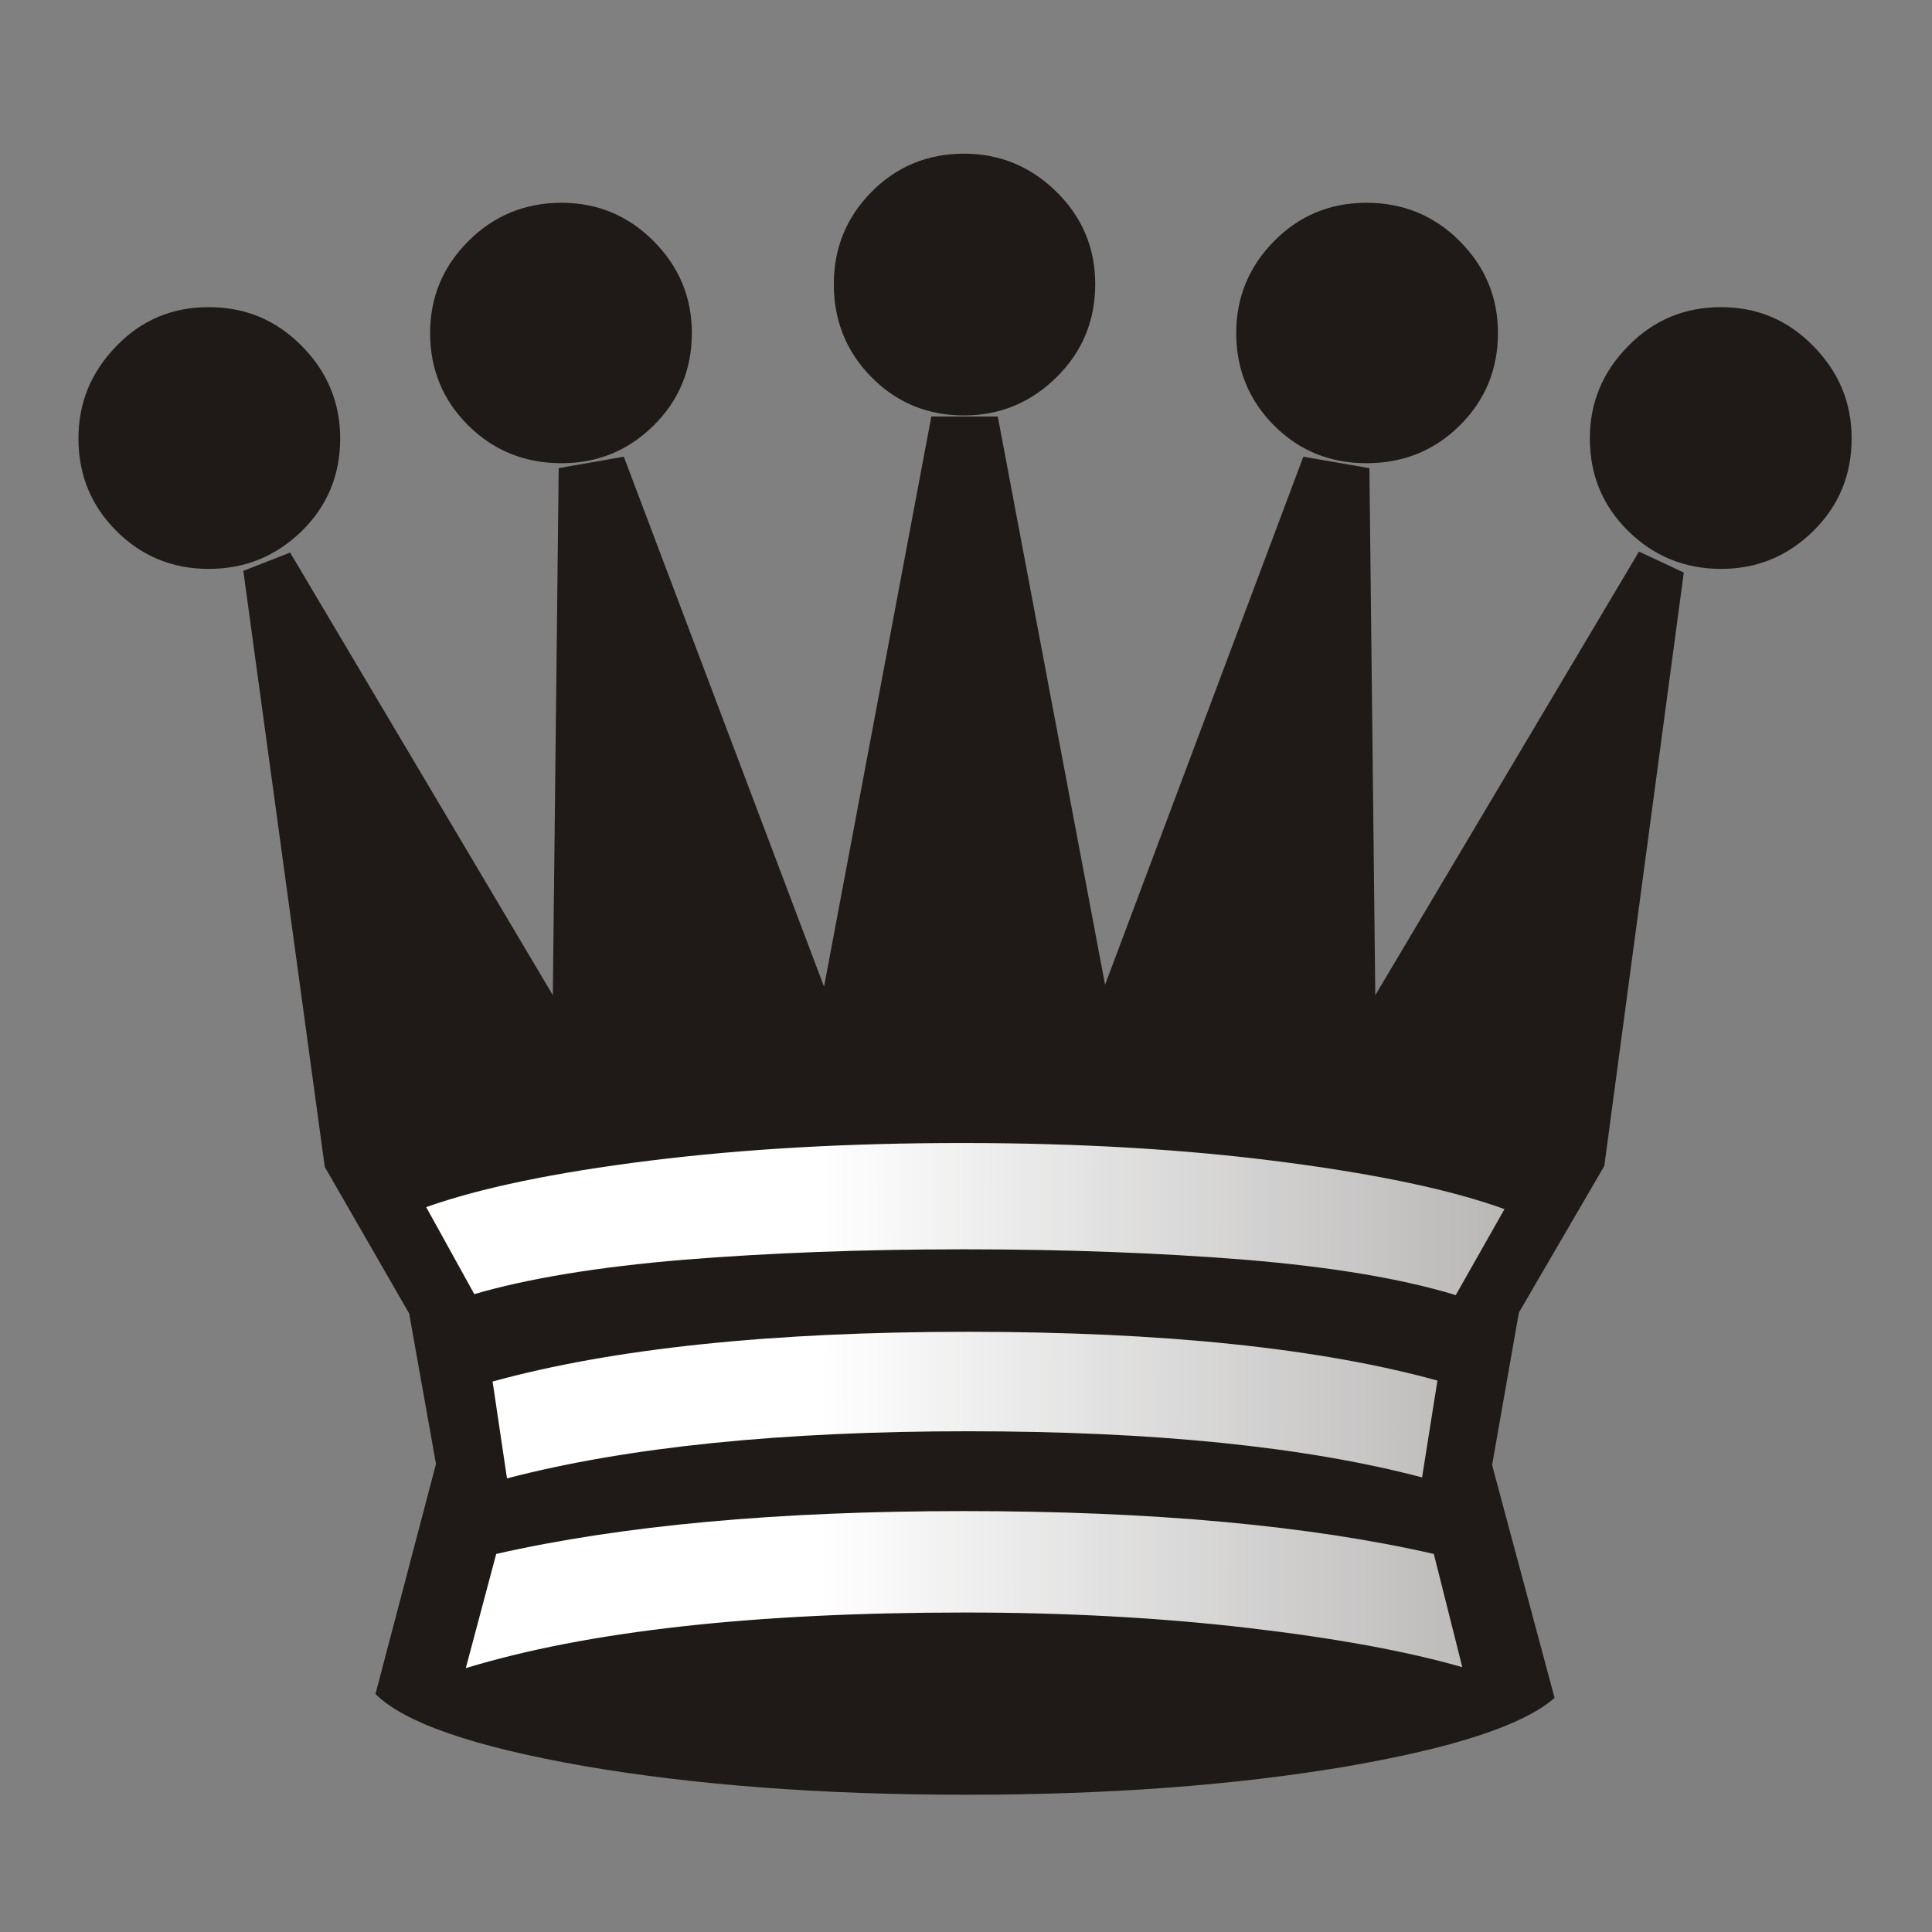 <?xml version="1.0" encoding="UTF-8" standalone="no"?>
<!-- Creator: CorelDRAW -->
<svg id="svg2" text-rendering="geometricPrecision" xml:space="preserve" height="100%" xmlns:dc="http://purl.org/dc/elements/1.1/" fill-rule="evenodd" viewBox="0 0 50 50" width="100%" xmlns:xlink="http://www.w3.org/1999/xlink" clip-rule="evenodd" image-rendering="optimizeQuality" xmlns:cc="http://web.resource.org/cc/" shape-rendering="geometricPrecision" xmlns:rdf="http://www.w3.org/1999/02/22-rdf-syntax-ns#" xmlns="http://www.w3.org/2000/svg"><rect x="0" y="0" width="50" height="50" fill="#808080" stroke="none"/><defs id="defs21"><linearGradient id="linearGradient2181" y2="37.36" gradientUnits="userSpaceOnUse" x2="77.764" y1="37.224" x1="21.253"><stop id="stop2177" stop-color="#fff" offset="0"/><stop id="stop2179" stop-color="#fff" stop-opacity="0" offset="1"/></linearGradient></defs>
 <g id="Layer_x0020_1">
  <path id="path6" d="m24.949 10.752c-0.94 0-1.744-0.33-2.396-0.991-0.652-0.66-0.974-1.465-0.974-2.405 0-0.931 0.322-1.727 0.974-2.388 0.652-0.66 1.456-0.991 2.396-0.991 0.923 0 1.727 0.33 2.396 0.991 0.669 0.66 0.999 1.456 0.999 2.388 0 0.94-0.33 1.744-0.999 2.405-0.669 0.66-1.473 0.991-2.396 0.991z" fill="#1F1A17"/>
  <path id="path8" d="m40.232 43.942c-0.813 0.711-2.633 1.304-5.461 1.786-2.828 0.474-6.088 0.72-9.771 0.72-3.751 0-7.053-0.254-9.898-0.745-2.845-0.499-4.64-1.118-5.385-1.863l1.566-5.952-0.694-3.895-2.184-3.793-2.108-15.426 1.211-0.474 6.799 11.455 0.152-13.64 1.685-0.296 5.182 13.716 2.777-14.757h1.719l2.777 14.707 5.131-13.665 1.71 0.296 0.152 13.64 6.824-11.481 1.16 0.542-2.057 15.358-2.21 3.793-0.694 3.946 1.617 6.028z" fill="#1F1A17"/>
  <path id="path10" d="m14.535 11.988c-0.948 0-1.753-0.322-2.413-0.974-0.66-0.652-0.991-1.456-0.991-2.396 0-0.923 0.33-1.719 0.991-2.379s1.465-0.991 2.413-0.991c0.923 0 1.719 0.33 2.379 0.991s0.991 1.456 0.991 2.379c0 0.94-0.33 1.744-0.991 2.396-0.66 0.652-1.456 0.974-2.379 0.974z" fill="#1F1A17"/>
  <path id="path12" d="m35.363 11.988c-0.94 0-1.736-0.322-2.388-0.974-0.652-0.652-0.982-1.456-0.982-2.396 0-0.923 0.33-1.719 0.982-2.379s1.448-0.991 2.388-0.991c0.948 0 1.753 0.33 2.413 0.991s0.991 1.456 0.991 2.379c0 0.94-0.33 1.744-0.991 2.396-0.66 0.652-1.465 0.974-2.413 0.974z" fill="#1F1A17"/>
  <path id="path14" d="m5.4 14.723c-0.94 0-1.736-0.33-2.388-0.982-0.652-0.652-0.982-1.448-0.982-2.396 0-0.923 0.33-1.719 0.982-2.388 0.652-0.677 1.448-1.008 2.388-1.008 0.948 0 1.744 0.33 2.413 1.008 0.66 0.669 0.991 1.465 0.991 2.388 0 0.948-0.33 1.744-0.991 2.396-0.669 0.652-1.465 0.982-2.413 0.982z" fill="#1F1A17"/>
  <path id="path16" d="m44.541 14.723c-0.94 0-1.744-0.33-2.405-0.982-0.66-0.652-0.991-1.448-0.991-2.396 0-0.923 0.33-1.719 0.991-2.388 0.66-0.677 1.465-1.008 2.405-1.008 0.931 0 1.727 0.33 2.388 1.008 0.66 0.669 0.991 1.465 0.991 2.388 0 0.948-0.33 1.744-0.991 2.396-0.66 0.652-1.456 0.982-2.388 0.982z" fill="#1F1A17"/>
  <path id="path18" d="m37.2 35.729c-3.04-0.838-7.095-1.262-12.15-1.262-5.097 0-9.195 0.432-12.302 1.287l0.373 2.506c3.124-0.813 7.095-1.219 11.93-1.219 4.809 0 8.729 0.398 11.752 1.194l0.398-2.506zm1.736-4.437c-1.372-0.499-3.302-0.906-5.791-1.228-2.489-0.322-5.232-0.483-8.246-0.483-2.946 0-5.639 0.152-8.086 0.457-2.447 0.305-4.377 0.703-5.783 1.202l1.245 2.252c1.389-0.406 3.192-0.703 5.41-0.889 2.21-0.178 4.631-0.271 7.264-0.271s5.063 0.093 7.29 0.271c2.235 0.186 4.047 0.491 5.436 0.914l1.262-2.227zm-1.092 11.853l-0.737-2.929c-3.226-0.737-7.281-1.109-12.158-1.109-4.826 0-8.865 0.372-12.107 1.109l-0.787 2.955c3.141-0.957 7.442-1.439 12.92-1.439 2.625 0 5.072 0.136 7.315 0.398 2.252 0.262 4.106 0.601 5.554 1.016z" fill="url(#linearGradient2181)"/>
 </g>
</svg>

